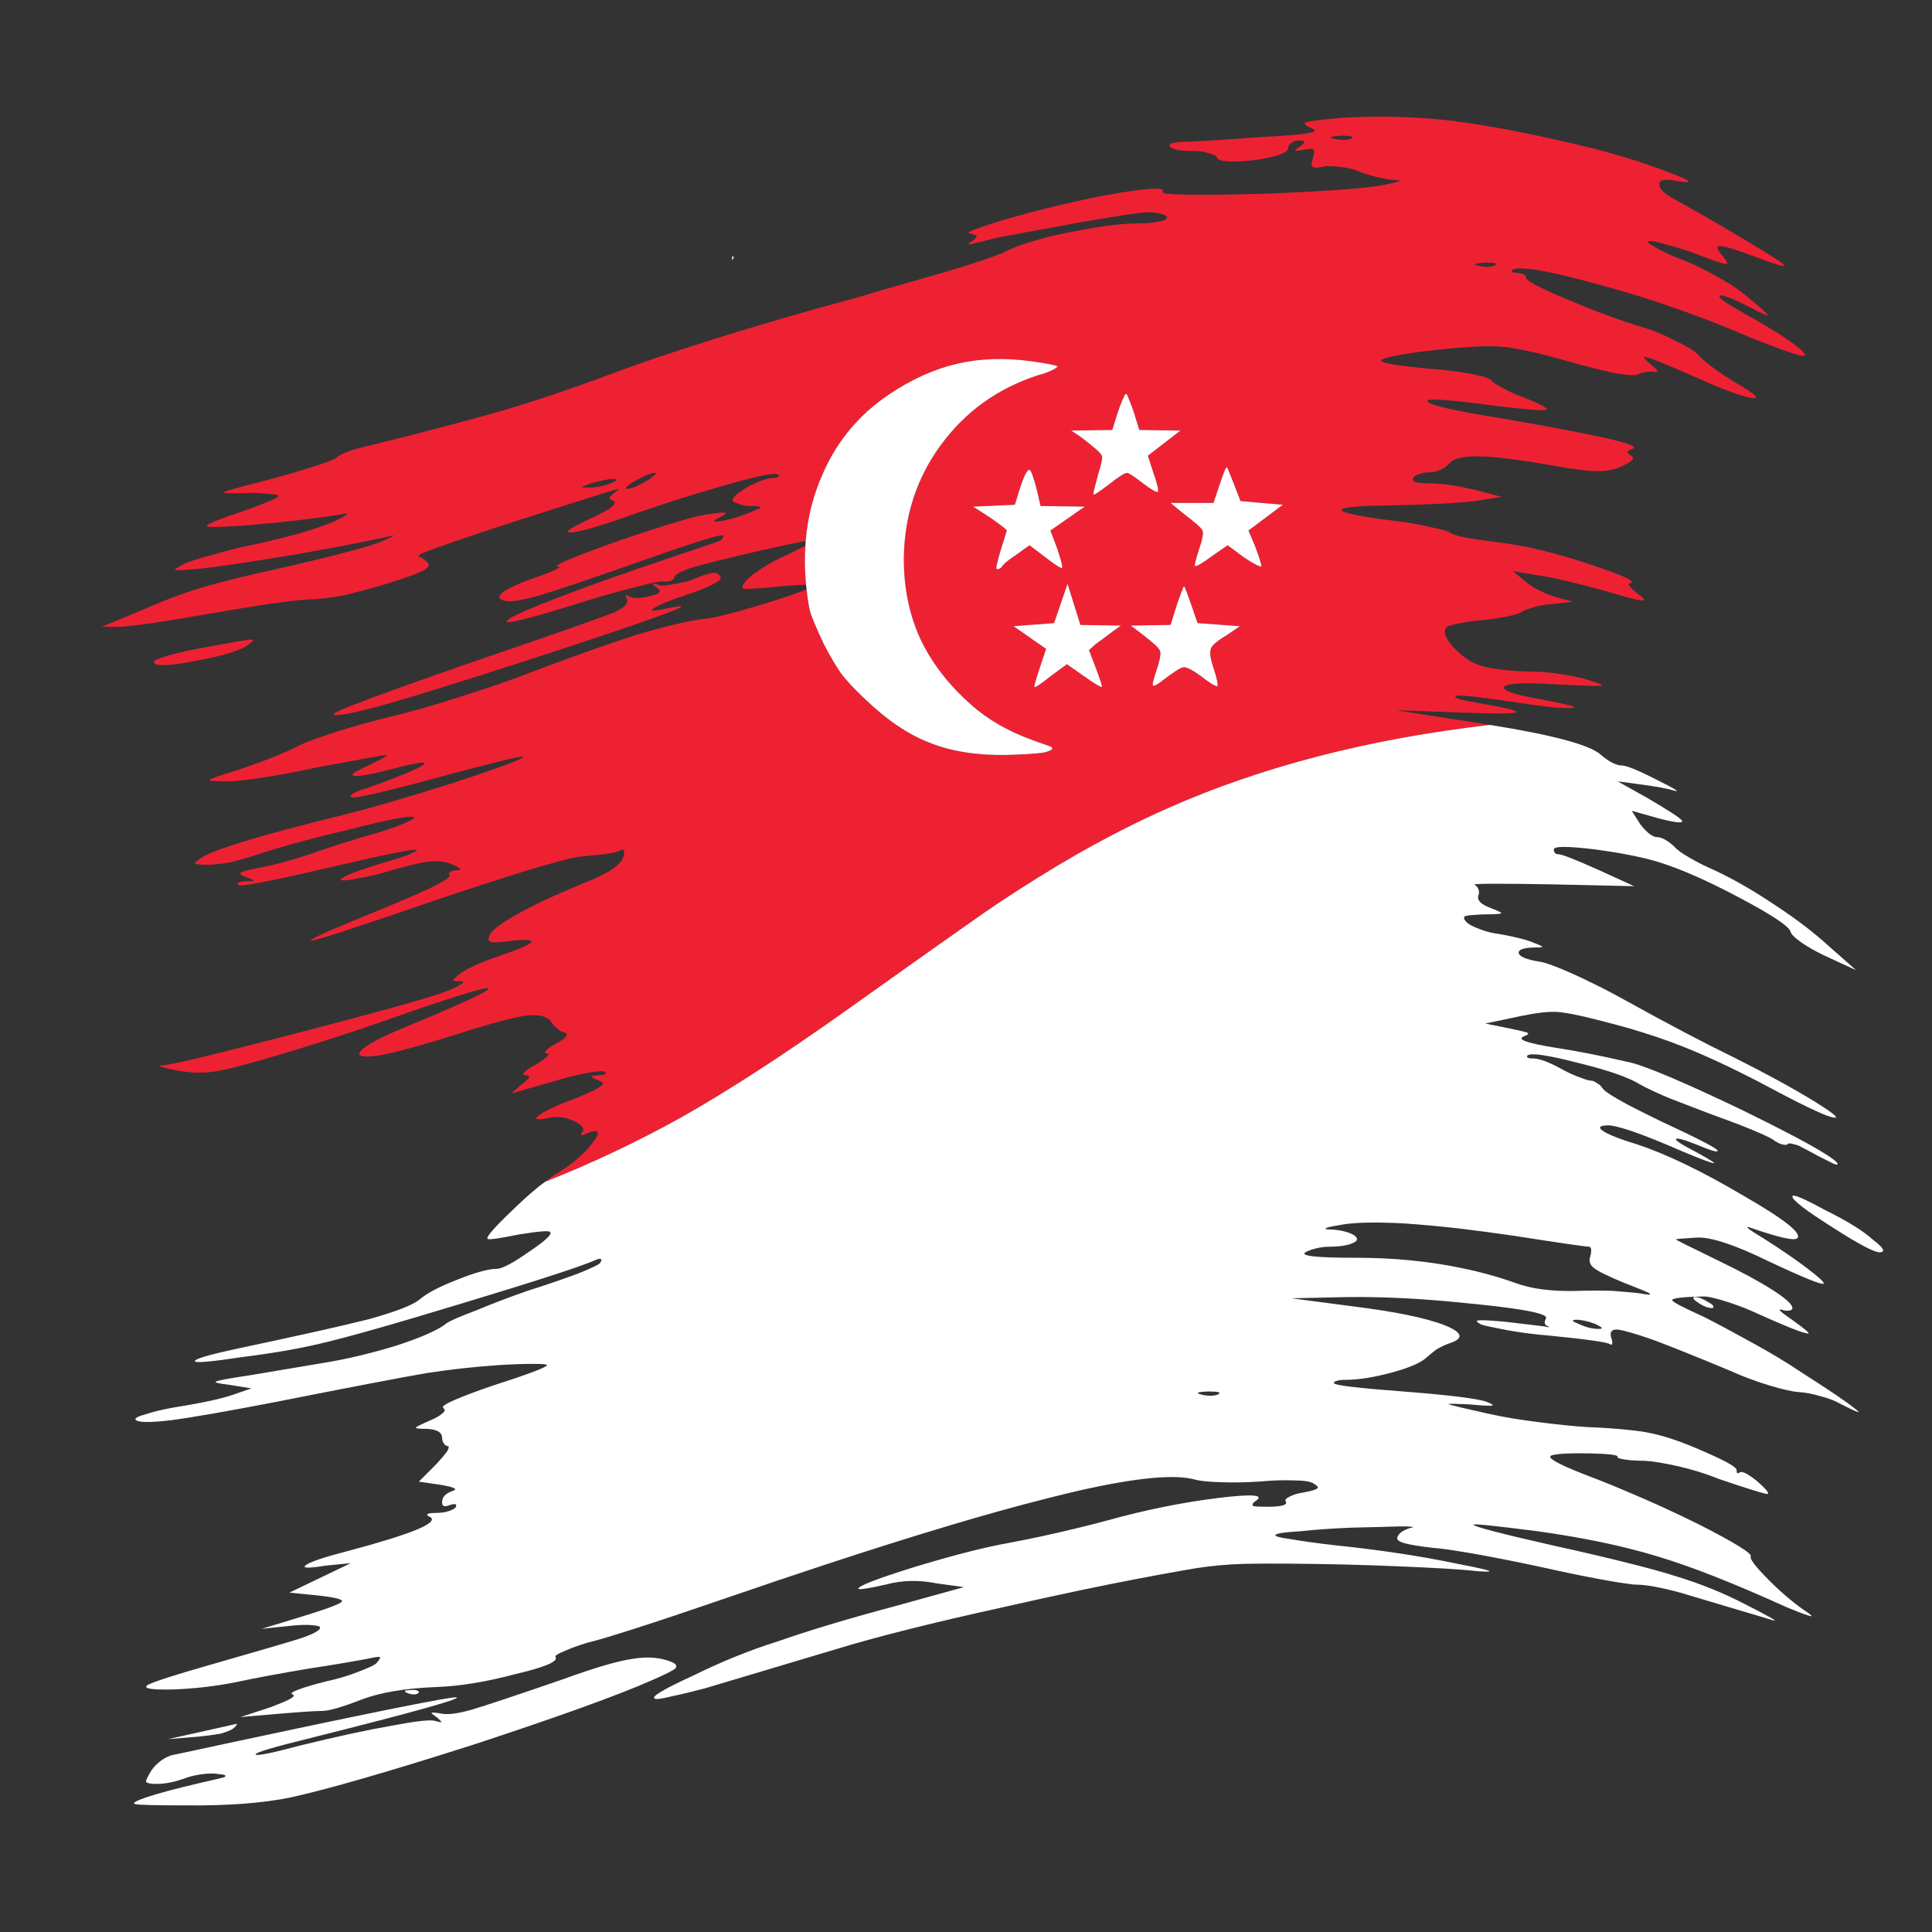 <?xml version="1.0" encoding="utf-8"?>
<!-- Generator: Adobe Illustrator 16.0.0, SVG Export Plug-In . SVG Version: 6.00 Build 0)  -->
<!DOCTYPE svg PUBLIC "-//W3C//DTD SVG 1.1//EN" "http://www.w3.org/Graphics/SVG/1.1/DTD/svg11.dtd">
<svg version="1.1" id="Layer_1" xmlns="http://www.w3.org/2000/svg" xmlns:xlink="http://www.w3.org/1999/xlink" x="0px" y="0px"
	 width="300px" height="300px" viewBox="0 0 300 300" enable-background="new 0 0 300 300" xml:space="preserve">
<rect x="0" y="0" width="300" height="300" fill="#333333" stroke="none"/>
<g>
	<path fill-rule="evenodd" clip-rule="evenodd" fill="#EE2133" d="M231.374,112.565c-18.788,2.157-35.485,6.474-50.084,12.95
		c-4.525,2.006-9.159,4.355-13.901,7.046c-4.107,2.347-8.298,4.951-12.57,7.807c-1.649,1.079-9.521,6.633-23.613,16.663
		c-9.648,6.856-18.125,12.347-25.424,16.474c-6.855,3.809-13.901,7.142-21.138,9.998c0.571-0.445,1.047-0.794,1.428-1.047
		c2.602-1.524,4.569-3.175,5.903-4.953c1.396-1.778,1.11-2.285-0.857-1.523c-0.38,0.19-0.634,0.287-0.761,0.287
		c-0.191-0.065-0.191-0.191,0-0.382c0.508-0.57,0.095-1.175-1.238-1.809c-1.396-0.635-2.698-0.794-3.903-0.477
		c-1.968,0.381-2.444,0.221-1.429-0.476c0.953-0.697,2.888-1.587,5.808-2.667c2.033-0.824,3.269-1.429,3.714-1.809
		c0.507-0.317,0.413-0.603-0.287-0.856c-0.826-0.318-1.205-0.54-1.142-0.668c0-0.063,0.413-0.126,1.238-0.188
		c0.443,0,0.761-0.064,0.953-0.191c0.063-0.064-0.034-0.19-0.287-0.381c-0.381-0.063-1.142,0-2.286,0.19
		c-1.142,0.19-2.412,0.476-3.809,0.857l-8.283,2.38l1.618-1.429c0.698-0.508,1.08-0.856,1.143-1.047
		c0.064-0.191-0.159-0.317-0.667-0.38c-0.38,0-0.38-0.158,0-0.477c0.254-0.318,0.826-0.697,1.715-1.143
		c0.825-0.508,1.396-0.92,1.713-1.238c0.317-0.317,0.317-0.476,0-0.476c-0.381-0.063-0.413-0.222-0.095-0.477
		c0.254-0.317,0.73-0.667,1.428-1.048c0.889-0.444,1.428-0.825,1.62-1.144c0.253-0.316,0.127-0.539-0.381-0.665
		c-0.381-0.063-0.731-0.287-1.048-0.666c-0.38-0.256-0.667-0.573-0.856-0.952c-0.572-0.826-1.841-1.144-3.809-0.952
		c-1.969,0.253-5.428,1.173-10.379,2.759c-6.03,1.905-10.22,3.049-12.569,3.43c-2.666,0.38-3.586,0.127-2.761-0.762
		c0.825-0.89,3.174-2.126,7.046-3.714c8.57-3.555,12.823-5.522,12.76-5.903c-0.064-0.381-4.412,0.921-13.045,3.904
		c-7.491,2.667-14.632,4.982-21.424,6.95c-4.126,1.206-6.982,1.905-8.57,2.096c-1.587,0.188-3.301,0.125-5.142-0.19
		c-2.666-0.507-3.459-0.795-2.38-0.857c1.333-0.063,8.221-1.715,20.663-4.953c12.442-3.235,19.996-5.331,22.662-6.283
		c1.27-0.444,2.19-0.857,2.761-1.236c0.635-0.318,0.698-0.508,0.191-0.573c-0.826,0-1.238-0.063-1.238-0.189
		c0-0.063,0.38-0.413,1.142-1.047c0.444-0.318,1.271-0.763,2.477-1.333c1.143-0.508,2.316-0.952,3.523-1.333
		c2.92-1.016,4.57-1.713,4.95-2.094c0.318-0.444-0.698-0.54-3.046-0.287c-1.65,0.255-2.698,0.318-3.143,0.191
		c-0.445-0.128-0.54-0.444-0.286-0.952c0.254-0.763,1.682-1.873,4.285-3.333c2.602-1.46,5.84-2.985,9.712-4.572
		c2.604-1.015,4.411-1.904,5.426-2.667c1.016-0.76,1.525-1.554,1.525-2.38c0-0.445-0.223-0.54-0.667-0.285
		c-0.507,0.316-2.315,0.602-5.427,0.857c-0.25,0.011-0.569,0.042-0.952,0.095c-1.553,0.277-4.188,0.974-7.904,2.094
		c-4.506,1.397-9.395,2.983-14.663,4.761c-12.569,4.316-18.917,6.38-19.043,6.189c-0.128-0.126,0.888-0.666,3.047-1.618
		c2.222-0.952,4.825-2.031,7.808-3.238c3.111-1.271,5.681-2.38,7.713-3.333c2.158-1.078,3.142-1.714,2.952-1.904
		c-0.127-0.254-0.095-0.444,0.096-0.57c0.253-0.192,0.603-0.287,1.047-0.287c1.015,0,0.667-0.349-1.047-1.046
		c-0.952-0.318-2.032-0.413-3.238-0.287c-1.27,0.129-3.206,0.573-5.808,1.333c-1.841,0.571-3.555,0.984-5.142,1.239
		c-1.523,0.316-2.412,0.413-2.666,0.285c-0.317-0.063,0.063-0.348,1.143-0.855c1.079-0.445,2.538-0.952,4.379-1.525
		c1.778-0.507,3.301-0.983,4.57-1.428c1.206-0.508,1.746-0.792,1.619-0.856c-0.254-0.254-4.855,0.666-13.806,2.76
		c-8.951,2.096-13.584,2.985-13.901,2.667c-0.318-0.318,0.063-0.507,1.141-0.571c0.826,0,1.239-0.031,1.239-0.095
		c0-0.065-0.413-0.255-1.239-0.573c-0.761-0.253-1.015-0.476-0.761-0.666c0.19-0.189,0.983-0.413,2.381-0.666
		c2.412-0.444,5.173-1.175,8.284-2.191c3.174-1.142,6.888-2.317,11.141-3.522c1.777-0.573,3.142-1.081,4.094-1.525
		c0.952-0.444,1.238-0.697,0.857-0.76c-0.762-0.192-4,0.444-9.712,1.904c-5.713,1.333-10.505,2.634-14.378,3.904
		c-1.333,0.444-2.761,0.857-4.285,1.239c-1.523,0.253-2.667,0.379-3.428,0.379c-1.333,0-2.031-0.063-2.095-0.189
		c-0.127-0.064,0.19-0.35,0.952-0.857c1.969-1.333,9.299-3.554,21.996-6.666c4.125-1.015,9.902-2.696,17.329-5.045
		c0.889-0.317,1.747-0.604,2.571-0.857c1.255-0.424,2.366-0.803,3.333-1.144c3.372-1.185,4.959-1.85,4.761-1.999
		c-0.155-0.155-3.043,0.511-8.665,1.999c-1.293,0.339-2.721,0.72-4.285,1.144c-8.443,2.286-13.013,3.333-13.711,3.141
		c-0.254-0.126-0.159-0.316,0.285-0.571c0.508-0.316,1.238-0.603,2.191-0.857c1.649-0.571,3.174-1.142,4.57-1.713
		c0.635-0.255,1.269-0.508,1.904-0.763c0.317-0.135,0.603-0.262,0.856-0.381c1.172-0.541,1.68-0.891,1.524-1.047
		c-0.191-0.189-1.874,0.126-5.047,0.952c-0.125,0.034-0.253,0.065-0.381,0.095c-2.948,0.757-4.758,1.075-5.428,0.953
		c-0.592-0.048-0.322-0.367,0.81-0.953c0.326-0.167,0.722-0.357,1.19-0.571c2.285-1.079,3.269-1.649,2.952-1.712
		c-0.254,0-3.968,0.666-11.141,1.999c-0.457,0.099-0.9,0.193-1.333,0.284c-2.359,0.495-4.422,0.876-6.189,1.144
		c-3.111,0.508-5.333,0.729-6.665,0.666c-1.65,0-2.349-0.095-2.095-0.284c0.126-0.065,0.444-0.192,0.952-0.381
		c0.719-0.24,1.892-0.621,3.523-1.144c0.089-0.03,0.185-0.061,0.285-0.095c3.999-1.333,7.141-2.602,9.426-3.809
		c0.952-0.445,2.794-1.11,5.524-1.999c2.856-0.889,5.713-1.683,8.569-2.381c2.983-0.697,6.634-1.746,10.95-3.143
		c4.253-1.332,7.903-2.602,10.95-3.809c6.031-2.284,11.395-4.188,16.092-5.713c4.761-1.396,8.283-2.22,10.569-2.476
		c1.46-0.126,4.603-0.92,9.427-2.38c3.15-0.982,5.292-1.711,6.427-2.189c0.162,1.625,0.369,2.864,0.617,3.712
		c0.381,1.08,1.049,2.635,2.001,4.666c1.016,1.968,1.904,3.493,2.665,4.571c0.826,1.142,2.125,2.539,3.903,4.19
		c3.303,3.173,6.602,5.395,9.903,6.665c3.301,1.332,7.236,1.968,11.808,1.905c2.667-0.065,4.666-0.191,5.999-0.381
		c1.396-0.381,1.619-0.731,0.667-1.047c-2.857-0.952-5.049-1.841-6.571-2.667c-1.523-0.762-3.047-1.746-4.569-2.951
		c-3.809-3.175-6.666-6.697-8.569-10.569c-1.842-3.809-2.762-8.094-2.762-12.854c0.063-6.602,1.968-12.475,5.713-17.615
		c3.809-5.206,8.825-8.825,15.043-10.855c0.952-0.254,1.746-0.539,2.38-0.857c0.573-0.318,0.795-0.507,0.669-0.571
		c-0.381-0.191-1.715-0.444-4.001-0.763c-4.125-0.571-7.967-0.444-11.521,0.381c-3.554,0.826-7.077,2.413-10.569,4.761
		c-4.634,3.111-8.062,7.205-10.284,12.283c-1.484,3.299-2.373,6.79-2.665,10.474c-1.464,0.264-3.718,0.74-6.76,1.428
		c-5.208,1.206-8.697,2.063-10.475,2.57c-0.825,0.255-1.588,0.539-2.286,0.857c-0.571,0.318-0.857,0.571-0.857,0.762
		c0,0.19-0.19,0.379-0.571,0.571c-0.444,0.127-0.92,0.158-1.428,0.095c-0.508,0-1.937,0.318-4.285,0.952
		c-2.349,0.571-4.953,1.302-7.809,2.191c-9.711,3.046-13.52,3.903-11.425,2.57c2.158-1.27,8.792-3.84,19.9-7.712l12.378-4.189
		c0.318-0.127,0.542-0.287,0.668-0.477c0.189-0.189,0.221-0.35,0.095-0.476c-0.255-0.255-4.506,1.079-12.76,3.999
		c-7.554,2.667-12.823,4.445-15.806,5.334c-2.921,0.824-4.761,1.078-5.523,0.761c-0.825-0.253-0.825-0.698,0-1.333
		c0.889-0.634,2.603-1.397,5.142-2.284c1.27-0.444,2.254-0.826,2.951-1.144c0.634-0.316,0.763-0.476,0.381-0.476
		c-1.079-0.063,2.127-1.429,9.617-4.093c7.428-2.54,12.094-3.906,13.999-4.095c1.268-0.189,2.031-0.254,2.284-0.189
		c0.255,0.063,0.096,0.253-0.476,0.57c-1.395,0.634-1.523,0.889-0.379,0.761c1.079-0.127,2.475-0.508,4.188-1.142
		c1.398-0.571,2.127-0.889,2.191-0.952c0.126-0.189-0.382-0.287-1.523-0.287c-0.634,0-1.208-0.095-1.715-0.284
		c-0.571-0.192-0.92-0.35-1.047-0.476c-0.189-0.445,0.571-1.175,2.286-2.191c1.776-0.952,3.174-1.428,4.19-1.428
		c0.253,0,0.476-0.063,0.666-0.19c0.063-0.063,0.032-0.16-0.095-0.286c-0.318-0.381-2.825,0.095-7.522,1.428
		c-4.571,1.271-9.522,2.825-14.854,4.666c-4.953,1.778-8.159,2.73-9.617,2.856c-1.462,0.126-0.477-0.602,2.952-2.19
		c1.333-0.634,2.349-1.174,3.046-1.618c0.634-0.571,0.794-0.921,0.476-1.047c-0.444-0.192-0.666-0.35-0.666-0.476
		c0-0.127,0.221-0.381,0.666-0.763c0.508-0.316,0.762-0.508,0.762-0.571s-0.254-0.032-0.762,0.095
		c-6.729,2.096-13.394,4.222-19.996,6.381c-6.601,2.22-9.966,3.428-10.093,3.617c-0.317,0.382-0.381,0.508-0.19,0.382
		c0.253-0.063,0.698,0.221,1.333,0.857c0.445,0.381,0.19,0.826-0.762,1.333c-0.889,0.444-2.856,1.142-5.904,2.094
		c-2.158,0.634-4.316,1.207-6.474,1.715c-2.223,0.379-3.746,0.571-4.571,0.571c-2.095,0-7.363,0.729-15.806,2.189
		c-8.252,1.46-13.171,2.159-14.759,2.096H15.8l6.856-2.856c3.047-1.333,5.935-2.412,8.665-3.238
		c2.983-0.889,7.396-1.968,13.235-3.238c8.506-1.968,13.521-3.333,15.044-4.093c1.65-0.699,1.968-0.92,0.952-0.667
		c-1.649,0.444-6.347,1.365-14.092,2.762c-7.681,1.27-12.759,2.031-15.235,2.285c-2.54,0.253-3.872,0.316-4,0.19
		c-0.254,0,0.287-0.35,1.619-1.047c0.762-0.317,2.222-0.762,4.381-1.333c2.158-0.634,4.348-1.173,6.57-1.618
		c2.285-0.508,4.602-1.078,6.95-1.714c2.286-0.697,3.937-1.269,4.952-1.713c2.286-1.081,2.793-1.493,1.524-1.238
		c-1.524,0.318-4.92,0.763-10.189,1.333c-5.205,0.508-8.57,0.729-10.094,0.666c-0.952,0-1.078-0.158-0.38-0.476
		c0.507-0.316,1.999-0.889,4.476-1.712c1.84-0.636,3.364-1.207,4.57-1.715c1.269-0.508,1.809-0.826,1.619-0.952
		c-0.127-0.126-0.731-0.222-1.81-0.286c-1.016-0.127-2.19-0.159-3.523-0.095c-2.412,0.063-3.428,0-3.047-0.189
		c0.318-0.191,2.73-0.857,7.237-2c2.412-0.636,4.665-1.302,6.76-2.001c2.032-0.634,3.207-1.11,3.523-1.428
		c0.826-0.634,2.539-1.237,5.142-1.808c8.505-2.096,15.393-3.905,20.662-5.429c3.536-1.052,7.234-2.257,11.093-3.617
		c1.979-0.691,3.995-1.421,6.046-2.191c3.874-1.459,9.332-3.301,16.379-5.523c6.981-2.157,13.425-4.03,19.328-5.617
		c1.905-0.508,3.746-1.049,5.523-1.62c3.872-1.079,7.426-2.094,10.664-3.046c3.809-1.144,6.41-1.999,7.809-2.572
		c0.38-0.126,0.698-0.253,0.953-0.379c1.015-0.573,2.41-1.112,4.188-1.62c1.588-0.508,3.492-0.984,5.713-1.428
		c0.52-0.108,1.028-0.203,1.525-0.285c3.877-0.762,7.084-1.144,9.616-1.144c1.143,0,2.126-0.095,2.951-0.285
		c0.826-0.128,1.239-0.318,1.239-0.573c0-0.253-0.255-0.445-0.763-0.571c-0.635-0.19-1.333-0.285-2.094-0.285
		c-1.118,0-4.77,0.54-10.95,1.618c-0.493,0.096-1,0.191-1.525,0.286c-2.093,0.38-3.997,0.729-5.713,1.047
		c-2.03,0.381-3.745,0.697-5.141,0.952c-1.461,0.381-2.635,0.666-3.523,0.857c-0.634,0.189-0.984,0.253-1.047,0.189
		c-0.127-0.063,0.063-0.222,0.57-0.476c0.445-0.381,0.668-0.634,0.668-0.763c-0.127-0.126-0.51-0.284-1.144-0.476
		c-0.444-0.064,0.192-0.38,1.905-0.952c0.762-0.253,1.619-0.54,2.571-0.856c1.269-0.381,2.76-0.794,4.476-1.239
		c0.252-0.126,0.476-0.189,0.665-0.189c2.552-0.683,4.964-1.27,7.238-1.763c2.593-0.582,5.005-1.042,7.236-1.379
		c4.379-0.698,6.348-0.698,5.903,0c-0.254,0.444,4.729,0.539,14.95,0.286c10.282-0.381,16.821-0.857,19.614-1.428
		c1.396-0.318,2.157-0.508,2.285-0.573c0.126-0.063-0.286-0.126-1.238-0.19c-0.634-0.063-1.491-0.222-2.57-0.476
		c-0.951-0.255-1.841-0.539-2.666-0.857c-0.764-0.316-1.684-0.539-2.763-0.666c-1.015-0.126-1.841-0.16-2.475-0.095
		c-1.016,0.253-1.618,0.285-1.811,0.095c-0.252-0.126-0.252-0.571,0-1.333c0.256-0.763,0.287-1.207,0.096-1.333
		c-0.126-0.189-0.634-0.189-1.523,0c-0.761,0.126-1.173,0.192-1.236,0.192c-0.129-0.129,0.095-0.35,0.666-0.668
		c0.508-0.381,0.73-0.634,0.665-0.761c0-0.128-0.315-0.192-0.952-0.192c-0.444,0-0.792,0.127-1.046,0.381
		c-0.316,0.19-0.477,0.445-0.477,0.763c0,0.76-1.778,1.396-5.332,1.904c-3.554,0.379-5.459,0.253-5.713-0.381
		c-0.063-0.254-0.477-0.476-1.239-0.667c-0.697-0.253-1.491-0.379-2.38-0.379c-1.969,0-3.173-0.192-3.617-0.573
		c-0.508-0.507,0.222-0.792,2.188-0.855c1.334,0,5.397-0.255,12.188-0.762c3.936-0.19,6.379-0.413,7.332-0.666
		c0.888-0.128,0.888-0.381,0-0.762c-0.953-0.445-1.143-0.731-0.572-0.857c0.637-0.19,2.413-0.413,5.333-0.666
		c5.649-0.381,11.458-0.223,17.426,0.476c5.968,0.761,13.235,2.189,21.805,4.285c1.828,0.476,3.574,0.969,5.237,1.475
		c2.319,0.716,4.479,1.461,6.474,2.239c3.557,1.332,3.969,1.776,1.238,1.332c-1.841-0.379-2.762-0.222-2.762,0.476
		c-0.063,0.699,0.795,1.525,2.573,2.478c3.363,1.839,7.044,3.967,11.044,6.379c4.063,2.412,5.997,3.682,5.808,3.809
		c-0.126,0.19-1.683-0.286-4.666-1.428c-2.856-1.079-4.634-1.618-5.331-1.618c-0.635,0-0.477,0.539,0.476,1.618
		c0.698,0.826,0.826,1.207,0.382,1.142c-0.445,0-2.031-0.54-4.762-1.618c-1.588-0.571-3.11-1.047-4.571-1.428
		c-1.333-0.381-2.188-0.54-2.57-0.476c-0.381,0.063-0.094,0.35,0.858,0.857c0.887,0.57,2.221,1.205,3.997,1.904
		c1.715,0.634,3.523,1.492,5.428,2.571c1.969,1.078,3.461,2.031,4.476,2.856c2.477,2.031,3.715,3.143,3.715,3.333
		c0.126,0.191-0.857-0.253-2.953-1.333c-2.983-1.523-4.507-2.063-4.569-1.618c-0.063,0.317,1.396,1.302,4.38,2.951
		c3.301,1.841,5.744,3.364,7.33,4.571c1.589,1.205,1.971,1.778,1.145,1.712c-0.318,0-1.524-0.379-3.619-1.141
		c-2.095-0.763-4.412-1.684-6.95-2.762c-5.238-2.187-10.76-4.155-16.568-5.903c-1.443-0.422-2.903-0.833-4.38-1.238
		c-7.555-2.094-11.999-2.889-13.331-2.381c-0.254,0.191-0.35,0.318-0.286,0.381c0.127,0.063,0.382,0.127,0.763,0.19
		c0.444,0,0.824,0.065,1.143,0.191c0.254,0.19,0.38,0.381,0.38,0.571c0,0.444,2.127,1.555,6.38,3.333
		c3.219,1.393,6.33,2.583,9.332,3.571c0.963,0.325,1.915,0.627,2.856,0.904c1.586,0.507,3.141,1.175,4.667,2.001
		c1.522,0.697,2.601,1.331,3.235,1.904c1.144,1.268,3.11,2.76,5.904,4.475c3.109,1.777,4.03,2.602,2.762,2.475
		c-1.271-0.126-4.063-1.141-8.38-3.046c-4.316-1.904-6.921-2.983-7.807-3.238c-0.952-0.318-0.826,0.032,0.379,1.047
		c1.207,0.953,1.365,1.333,0.477,1.144c-0.952-0.065-1.84,0.095-2.666,0.476c-0.186,0.073-0.662,0.073-1.428,0
		c-0.549-0.06-1.248-0.155-2.096-0.287c-2.031-0.444-4.285-1.015-6.761-1.714c-5.077-1.46-8.728-2.252-10.949-2.381
		c-2.221-0.189-6.253,0.065-12.093,0.763c-4.634,0.634-6.729,1.142-6.284,1.523c0.445,0.381,3.618,0.826,9.522,1.333
		c1.904,0.19,3.617,0.444,5.14,0.763c1.46,0.316,2.286,0.634,2.478,0.952c0.189,0.253,0.729,0.603,1.618,1.047
		c0.952,0.571,1.999,1.047,3.143,1.429c2.729,1.078,3.967,1.744,3.713,1.999c-0.19,0.19-2.729,0-7.618-0.57
		c-7.426-1.016-11.045-1.271-10.854-0.763c0.126,0.571,3.967,1.46,11.521,2.667c3.992,0.683,7.405,1.3,10.235,1.856
		c4.707,0.887,7.802,1.584,9.284,2.096c1.024,0.367,1.278,0.636,0.761,0.809c-0.444,0.126-0.697,0.284-0.761,0.476
		c0.002,0.128,0.193,0.32,0.571,0.571c0.533,0.292,0.344,0.688-0.571,1.19c-0.28,0.169-0.631,0.344-1.047,0.525
		c-1.207,0.507-2.478,0.729-3.81,0.665c-1.333,0-3.745-0.318-7.237-0.952c-5.141-0.889-8.854-1.333-11.141-1.333
		c-2.285-0.063-3.777,0.318-4.474,1.144c-0.318,0.379-0.763,0.697-1.334,0.952c-0.636,0.253-1.238,0.379-1.809,0.379
		c-0.509,0-1.017,0.097-1.523,0.286c-0.445,0.127-0.731,0.318-0.857,0.571c-0.19,0.255-0.063,0.476,0.382,0.667
		c0.507,0.127,1.204,0.19,2.093,0.19c1.904,0,4.317,0.349,7.236,1.047l4.001,1.047l-4.285,0.668
		c-2.604,0.316-7.046,0.539-13.33,0.666c-5.079,0.063-7.491,0.318-7.236,0.763c0.252,0.444,3.204,1.016,8.854,1.713
		c1.967,0.255,3.713,0.572,5.236,0.952c1.651,0.318,2.604,0.604,2.856,0.857c0.637,0.444,2.825,0.889,6.57,1.333
		c1.586,0.189,3.555,0.507,5.903,0.952c2.411,0.571,4.571,1.142,6.475,1.714c3.175,1.016,5.65,1.873,7.429,2.57
		c0.426,0.182,0.773,0.34,1.047,0.476c0.866,0.459,0.961,0.714,0.285,0.762c-0.19,0-0.158,0.158,0.096,0.476
		c0.254,0.316,0.666,0.698,1.236,1.142c0.953,0.697,1.177,1.047,0.669,1.047c-0.3,0-1.063-0.159-2.286-0.476
		c-0.854-0.244-1.934-0.56-3.238-0.953c-4.823-1.333-8.379-2.157-10.663-2.475l-3.905-0.666l2.095,1.712
		c0.572,0.508,1.334,0.984,2.286,1.428c0.953,0.444,1.776,0.763,2.476,0.953l2.57,0.667l-3.428,0.379
		c-0.952,0.065-1.872,0.223-2.762,0.476c-0.825,0.255-1.429,0.476-1.81,0.668c-0.253,0.253-1.016,0.508-2.284,0.761
		c-1.143,0.255-2.445,0.444-3.905,0.573c-1.396,0.126-2.665,0.316-3.809,0.571c-1.079,0.19-1.681,0.413-1.808,0.666
		c-0.444,0.699,0,1.746,1.331,3.143c1.334,1.396,2.763,2.317,4.285,2.762c1.904,0.507,4.478,0.792,7.715,0.855
		c1.332,0,2.825,0.128,4.475,0.381c1.649,0.255,3.014,0.539,4.095,0.857c1.904,0.571,2.634,0.889,2.189,0.952
		c-0.445,0.063-2.666,0-6.666-0.19c-4.888-0.317-7.648-0.223-8.282,0.285c-0.637,0.571,1.204,1.239,5.521,2
		c4.315,0.826,5.998,1.27,5.046,1.333c-1.015,0.191-3.997-0.095-8.95-0.858c-5.902-0.887-8.982-1.205-9.235-0.952
		c-0.318,0.254,0.634,0.573,2.856,0.952c4.506,0.763,6.696,1.271,6.57,1.525c-0.191,0.253-2.825,0.284-7.904,0.095l-10.76-0.381
		l8.475,1.333C227.439,111.929,229.47,112.247,231.374,112.565z M31.035,100.663c4.507-0.826,7.078-1.271,7.713-1.333
		c0.635-0.063,0.698,0.095,0.19,0.476c-1.017,1.015-3.777,1.936-8.284,2.762c-4.507,0.889-6.761,0.952-6.761,0.189
		c0-0.189,0.731-0.508,2.19-0.952C27.417,101.423,29.067,101.044,31.035,100.663z M97.307,92.854
		c-0.19-0.253-0.222-0.379-0.095-0.379c0-0.128,0.128-0.097,0.381,0.095c0.699,0.381,1.778,0.381,3.238,0
		c0.887-0.191,1.397-0.381,1.523-0.571c0.19-0.254,0.063-0.507-0.381-0.762c-0.444-0.318-0.634-0.508-0.57-0.571
		c0.063-0.063,0.381,0,0.952,0.189c0.382,0.126,1.016,0.095,1.904-0.095c0.889-0.126,1.81-0.318,2.762-0.571
		c1.967-0.825,3.238-1.238,3.809-1.238c0.444-0.063,0.794,0.16,1.047,0.667c0.19,0.253-0.223,0.634-1.239,1.142
		c-0.952,0.508-2.22,1.015-3.808,1.523c-2.857,0.952-4.635,1.683-5.333,2.19c-0.76,0.444-0.063,0.444,2.097,0
		c3.299-0.699,2.919-0.318-1.145,1.142c-3.998,1.46-10.792,3.746-20.375,6.857c-10.411,3.364-17.965,5.713-22.662,7.044
		c-4.698,1.271-7.237,1.747-7.617,1.429c-0.381-0.379,9.077-3.872,28.375-10.474c8.506-2.92,13.616-4.729,15.331-5.427
		C97.085,94.282,97.688,93.553,97.307,92.854z M97.403,75.525c-0.254,0.254-0.254,0.381,0,0.381c0.571,0,1.586-0.413,3.047-1.239
		c0.571-0.381,0.983-0.697,1.238-0.952c0.253-0.19,0.253-0.285,0-0.285c-0.573,0-1.588,0.411-3.048,1.237
		C98.069,74.986,97.656,75.27,97.403,75.525z M91.404,75.715c1.142,0,2.286-0.222,3.427-0.666c1.081-0.444,1.207-0.666,0.381-0.666
		c-0.763,0-1.904,0.222-3.427,0.666c-0.889,0.318-1.365,0.508-1.429,0.571C90.356,75.683,90.705,75.715,91.404,75.715z
		 M155.39,85.428c-0.253,0.826-0.442,1.523-0.571,2.094c-0.126,0.571-0.126,0.857,0,0.857c0.318,0,0.571-0.126,0.763-0.381
		c0.19-0.381,0.952-1.016,2.286-1.905l1.999-1.428l2.38,1.81c1.649,1.27,2.539,1.841,2.665,1.715c0.13-0.129-0.126-1.144-0.76-3.048
		l-1.048-2.762l5.331-3.712l-6.856-0.097l-0.57-2.475c-0.507-1.967-0.887-3.015-1.142-3.141c-0.317-0.065-0.763,0.729-1.333,2.38
		l-0.952,3.046l-6.477,0.287l2.667,1.712c1.715,1.208,2.57,1.873,2.57,2L155.39,85.428z M174.338,62.004
		c-0.253,0.571-0.508,1.237-0.76,1.999l-0.858,2.762l-6.38,0.095l1.428,0.952c2.033,1.523,3.144,2.507,3.333,2.951
		c0.129,0.318-0.063,1.271-0.57,2.856c-0.509,1.842-0.762,2.888-0.762,3.143c0,0.19,0.762-0.286,2.284-1.428
		c1.589-1.271,2.572-1.904,2.953-1.904c0.253,0,1.079,0.54,2.476,1.618c0.57,0.444,1.079,0.794,1.522,1.047
		c0.445,0.255,0.698,0.35,0.764,0.287c0.188-0.191-0.032-1.176-0.668-2.952l-0.856-2.667l5.046-3.903l-6.378-0.095l-0.858-2.762
		c-0.254-0.762-0.507-1.428-0.762-1.999c-0.19-0.573-0.351-0.857-0.477-0.857C174.752,61.147,174.594,61.432,174.338,62.004z
		 M125.063,84.76c-0.123,1.739-0.106,3.517,0.048,5.333c0.021,0.242,0.036,0.48,0.046,0.714c-0.928-0.001-2.531,0.108-4.808,0.333
		c-2.793,0.253-4.413,0.35-4.855,0.285c-0.381-0.127-0.255-0.54,0.379-1.237c0.318-0.444,1.112-1.078,2.38-1.904
		c1.271-0.826,2.636-1.555,4.095-2.191C123.439,85.569,124.345,85.125,125.063,84.76z M207.188,21.537
		c1.016,0.253,1.873,0.253,2.572,0c0.635-0.318,0.127-0.476-1.524-0.476C206.586,21.187,206.236,21.345,207.188,21.537z
		 M190.525,72.573c-0.126-0.126-0.508,0.761-1.142,2.666l-0.953,2.856h-6.664l1.713,1.428c2.096,1.588,3.175,2.541,3.237,2.857
		c0.191,0.381,0,1.396-0.571,3.048c-0.508,1.586-0.697,2.412-0.57,2.475c0.253,0.064,1.205-0.507,2.855-1.714l2.19-1.523
		l2.571,1.904c0.761,0.508,1.396,0.889,1.904,1.145c0.508,0.253,0.761,0.316,0.761,0.189c0-0.317-0.316-1.333-0.952-3.046
		l-1.047-2.477l5.332-3.999l-6.568-0.571l-0.952-2.476C191.033,73.684,190.651,72.763,190.525,72.573z M232.04,41.246
		c0.637-0.318,0.16-0.476-1.428-0.476c-1.649,0.126-1.999,0.286-1.047,0.476C230.518,41.501,231.343,41.501,232.04,41.246z
		 M174.054,97.139l-6.286-0.095l-1.998-6.379l-2.095,6.094l-6.284,0.476l5.046,3.523l-0.952,2.856
		c-0.635,1.905-0.921,2.92-0.858,3.047c0.128,0.128,0.986-0.445,2.572-1.713l2.477-1.81l2.569,1.81
		c1.715,1.206,2.667,1.778,2.856,1.713c0.066-0.127-0.252-1.11-0.952-2.952l-1.047-2.761l1.047-0.952
		c0.382-0.253,1.238-0.887,2.571-1.905L174.054,97.139z M192.525,97.235l-6.569-0.476l-0.952-2.762
		c-0.637-1.841-1.017-2.825-1.144-2.952c-0.063-0.065-0.445,0.92-1.142,2.952l-0.952,3.046l-6.189,0.095l1.522,1.144
		c1.842,1.396,2.826,2.286,2.952,2.666c0.255,0.254,0.16,1.112-0.284,2.572c-0.573,1.713-0.826,2.665-0.764,2.856
		c0.063,0.253,0.508,0.063,1.334-0.571c1.904-1.459,3.047-2.191,3.428-2.191c0.444-0.063,1.334,0.381,2.667,1.333
		c0.634,0.508,1.205,0.921,1.712,1.237c0.572,0.318,0.858,0.444,0.858,0.381c0.189-0.126,0-1.078-0.572-2.856
		c-0.507-1.46-0.635-2.475-0.38-3.046c0.189-0.508,1.078-1.239,2.667-2.191L192.525,97.235z"/>
	<path fill-rule="evenodd" clip-rule="evenodd" fill="#FFFFFF" d="M125.063,84.76c0.009-0.248,0.024-0.502,0.048-0.761
		c0.292-3.684,1.181-7.175,2.665-10.474c2.223-5.079,5.65-9.172,10.284-12.283c3.493-2.349,7.015-3.935,10.569-4.761
		c3.554-0.826,7.396-0.952,11.521-0.381c2.286,0.318,3.62,0.571,4.001,0.763c0.126,0.063-0.096,0.253-0.669,0.571
		c-0.634,0.318-1.428,0.603-2.38,0.857c-6.219,2.031-11.234,5.65-15.043,10.855c-3.745,5.14-5.649,11.013-5.713,17.615
		c0,4.761,0.92,9.046,2.762,12.854c1.904,3.872,4.76,7.394,8.569,10.569c1.522,1.206,3.046,2.189,4.569,2.951
		c1.522,0.826,3.714,1.715,6.571,2.667c0.952,0.316,0.729,0.666-0.667,1.047c-1.333,0.19-3.332,0.316-5.999,0.381
		c-4.571,0.063-8.507-0.573-11.808-1.905c-3.301-1.27-6.6-3.492-9.903-6.665c-1.778-1.652-3.078-3.048-3.903-4.19
		c-0.761-1.078-1.649-2.603-2.665-4.571c-0.952-2.031-1.62-3.586-2.001-4.666c-0.249-0.848-0.456-2.087-0.617-3.712
		c-0.041-0.232-0.072-0.47-0.097-0.714c-0.011-0.234-0.026-0.472-0.046-0.714C124.957,88.277,124.94,86.499,125.063,84.76z
		 M174.338,62.004c0.256-0.573,0.414-0.857,0.477-0.857c0.126,0,0.286,0.284,0.477,0.857c0.255,0.571,0.508,1.237,0.762,1.999
		l0.858,2.762l6.378,0.095l-5.046,3.903l0.856,2.667c0.636,1.776,0.856,2.76,0.668,2.952c-0.065,0.063-0.318-0.032-0.764-0.287
		c-0.443-0.253-0.952-0.603-1.522-1.047c-1.396-1.079-2.223-1.618-2.476-1.618c-0.381,0-1.364,0.634-2.953,1.904
		c-1.522,1.142-2.284,1.618-2.284,1.428c0-0.255,0.253-1.301,0.762-3.143c0.507-1.586,0.699-2.539,0.57-2.856
		c-0.189-0.444-1.3-1.428-3.333-2.951l-1.428-0.952l6.38-0.095l0.858-2.762C173.83,63.241,174.085,62.576,174.338,62.004z
		 M155.39,85.428l0.952-3.048c0-0.127-0.855-0.792-2.57-2l-2.667-1.712l6.477-0.287l0.952-3.046c0.57-1.651,1.016-2.445,1.333-2.38
		c0.255,0.126,0.635,1.174,1.142,3.141l0.57,2.475l6.856,0.097l-5.331,3.712l1.048,2.762c0.634,1.904,0.89,2.919,0.76,3.048
		c-0.126,0.126-1.016-0.445-2.665-1.715l-2.38-1.81l-1.999,1.428c-1.334,0.889-2.096,1.523-2.286,1.905
		c-0.191,0.255-0.444,0.381-0.763,0.381c-0.126,0-0.126-0.286,0-0.857C154.947,86.951,155.137,86.253,155.39,85.428z
		 M36.748,267.676c0.128-0.127,0.128-0.096,0,0.095c-0.063,0.19-0.221,0.382-0.476,0.572c-0.254,0.255-0.921,0.538-2,0.856
		c-1.078,0.19-2.286,0.351-3.618,0.476l-4.57,0.382L36.748,267.676z M25.132,273.293c0.761-0.509,1.46-0.792,2.094-0.855
		c28.883-6.221,43.452-9.174,43.706-8.855c0.317,0.318-7.11,2.381-22.281,6.188c-6.221,1.524-9.204,2.413-8.95,2.668
		c0.19,0.252,2.539-0.224,7.045-1.429c5.713-1.397,10.411-2.411,14.093-3.048c3.682-0.697,5.903-0.952,6.666-0.761
		c0.634,0.19,0.983,0.252,1.047,0.19c0-0.063-0.254-0.317-0.762-0.764c-0.572-0.379-0.826-0.603-0.761-0.664
		c0.126-0.064,0.571-0.033,1.332,0.094c1.017,0.255,2.635,0.063,4.857-0.57c2.158-0.634,6.919-2.223,14.283-4.761
		c4.887-1.779,8.475-2.826,10.759-3.145c2.286-0.38,4.285-0.222,5.999,0.477c0.763,0.317,0.953,0.669,0.571,1.048
		c-0.381,0.316-1.586,0.922-3.617,1.809c-5.334,2.35-14.569,5.683-27.709,9.998c-13.14,4.191-22.599,6.921-28.375,8.191
		c-4.316,0.886-9.713,1.299-16.187,1.235c-4.698,0-7.332-0.062-7.904-0.189c-0.57-0.127-0.031-0.476,1.619-1.046
		c1.905-0.637,4.761-1.398,8.57-2.287c1.969-0.445,3.173-0.73,3.618-0.857c0.381-0.255,0.095-0.412-0.857-0.477
		c-0.698-0.125-1.524-0.125-2.476,0c-1.015,0.128-1.873,0.318-2.57,0.571c-1.715,0.636-3.27,0.952-4.667,0.952
		c-0.952,0-1.491-0.125-1.619-0.38c0-0.19,0.285-0.762,0.857-1.714C23.894,274.342,24.434,273.8,25.132,273.293z M231.374,112.565
		c9.903,1.586,15.648,3.142,17.235,4.667c0.507,0.444,1.047,0.824,1.619,1.142c0.634,0.318,1.11,0.477,1.429,0.477
		c0.253,0,0.602,0.063,1.047,0.189c1.004,0.322,2.496,0.99,4.475,2.001c2.92,1.46,3.841,2.031,2.761,1.713
		c-1.078-0.316-2.824-0.634-5.236-0.952l-3.522-0.477l4.762,2.667c3.235,1.905,4.981,3.046,5.237,3.427
		c0.252,0.445-0.89,0.35-3.431-0.286l-4.38-1.236l1.334,2.094c0.444,0.571,0.889,1.047,1.333,1.428
		c0.508,0.381,0.921,0.571,1.237,0.571c0.763,0,1.684,0.507,2.762,1.524c0.381,0.445,1.175,1.016,2.381,1.713
		c1.206,0.699,2.475,1.333,3.809,1.904c2.983,1.397,6.126,3.207,9.427,5.429c3.302,2.158,6.157,4.348,8.569,6.569l3.999,3.524
		l-4.951-2.286c-1.333-0.634-2.507-1.302-3.522-2c-1.08-0.763-1.651-1.333-1.715-1.715c-0.254-0.826-2.825-2.539-7.712-5.142
		c-4.888-2.602-9.014-4.443-12.379-5.521c-1.453-0.473-3.2-0.902-5.236-1.285c-1.52-0.295-3.202-0.565-5.047-0.811
		c-4.254-0.508-6.38-0.508-6.38,0c0,0.507,0.254,0.762,0.761,0.762c0.508,0,2.604,0.826,6.286,2.475l5.427,2.476l-12.854-0.285
		c-3.49-0.063-6.443-0.094-8.856-0.094c-2.349,0-3.364,0.063-3.046,0.189c0.255,0.127,0.445,0.35,0.571,0.666
		c0.126,0.318,0.126,0.636,0,0.952c-0.254,0.763,0.412,1.429,1.999,2.001c1.144,0.444,1.652,0.697,1.524,0.761
		c-0.064,0.126-0.982,0.191-2.761,0.191c-1.589,0.063-2.541,0.158-2.857,0.285c-0.254,0.191-0.16,0.507,0.284,0.952
		c0.318,0.318,0.984,0.668,2.001,1.047c0.953,0.381,1.969,0.636,3.047,0.763c2.539,0.445,4.38,0.921,5.523,1.428
		c0.824,0.318,1.205,0.508,1.143,0.571c0,0.063-0.444,0.095-1.334,0.095c-1.713,0.065-2.476,0.381-2.285,0.952
		c0.191,0.507,1.238,0.92,3.143,1.239c0.952,0.126,2.699,0.762,5.236,1.904c0.863,0.387,1.735,0.798,2.619,1.238
		c1.575,0.751,3.177,1.577,4.81,2.476c0.352,0.195,0.7,0.385,1.047,0.57c6.411,3.553,11.965,6.473,16.663,8.76
		c4.824,2.412,8.95,4.667,12.379,6.762c1.262,0.787,2.166,1.39,2.713,1.809c0.911,0.699,0.833,0.889-0.238,0.572
		c-0.362-0.099-0.87-0.289-1.522-0.572c-1.879-0.806-4.956-2.36-9.237-4.665c-4.633-2.411-8.729-4.316-12.281-5.714
		c-2.405-0.96-5.23-1.912-8.476-2.855c-1.469-0.411-3.023-0.824-4.666-1.238c-2.983-0.763-5.11-1.174-6.379-1.238
		c-1.334-0.064-3.206,0.159-5.618,0.668l-5.429,1.141l3.809,0.764c1.525,0.315,2.445,0.538,2.762,0.665
		c0.255,0.127,0.063,0.317-0.57,0.57c-1.143,0.445,0.412,1.018,4.665,1.716c3.553,0.54,7.361,1.286,11.427,2.236
		c0.221,0.043,0.442,0.091,0.665,0.144c2.795,0.762,8.507,3.206,17.14,7.331c0.329,0.162,0.647,0.32,0.952,0.477
		c7.982,3.917,12.552,6.458,13.712,7.617c0.318,0.381,0.19,0.477-0.382,0.285c-0.507-0.254-1.332-0.664-2.475-1.237
		c-1.142-0.634-2.159-1.174-3.047-1.619c-0.952-0.318-1.492-0.412-1.619-0.285c-0.126,0.191-0.444,0.223-0.952,0.097
		c-0.444-0.13-0.92-0.382-1.428-0.764c-1.269-0.762-4.443-2.063-9.521-3.903c-0.169-0.063-0.343-0.125-0.523-0.19
		c-1.873-0.707-3.855-1.47-5.951-2.284c-2.096-0.889-3.65-1.619-4.666-2.191c-0.506-0.316-1.141-0.635-1.904-0.951
		c-1.83-0.781-4.4-1.576-7.712-2.381c-4.698-1.207-7.302-1.586-7.81-1.143c-0.127,0.127-0.095,0.253,0.095,0.38
		c0.191,0.065,0.477,0.096,0.857,0.096c0.952,0,2.507,0.604,4.667,1.809c0.824,0.445,1.683,0.826,2.569,1.144
		c0.826,0.316,1.365,0.477,1.62,0.477c0.316,0,0.634,0.126,0.952,0.381c0.381,0.189,0.666,0.445,0.856,0.762
		c0.236,0.433,1.538,1.29,3.904,2.571c0.761,0.397,1.633,0.842,2.618,1.332c0.878,0.44,1.845,0.917,2.903,1.428
		c5.905,2.729,8.729,4.222,8.476,4.477c-0.128,0.189-1.237-0.16-3.333-1.047c-2.095-0.826-3.141-1.081-3.141-0.764
		c0.063,0.256,1.141,0.922,3.235,2c2.412,1.333,3.206,1.873,2.38,1.62c-0.952-0.254-3.333-1.207-7.142-2.856
		c-1.967-0.826-3.777-1.525-5.426-2.097c-0.199-0.063-0.39-0.126-0.571-0.189c-1.454-0.444-2.407-0.667-2.856-0.667
		c-1.46,0-1.778,0.286-0.952,0.856c0.66,0.458,1.928,0.996,3.809,1.62c0.469,0.15,0.977,0.311,1.523,0.477
		c4.571,1.522,10.029,4.155,16.377,7.901c6.412,3.683,9.237,5.905,8.475,6.665c-0.444,0.445-2.856-0.094-7.236-1.617
		c-1.142-0.382-0.444,0.189,2.095,1.712c2.603,1.652,4.825,3.175,6.664,4.572c1.841,1.396,2.699,2.189,2.573,2.381
		c-0.256,0.254-3.081-0.891-8.476-3.428c-5.332-2.604-9.078-3.842-11.236-3.714c-2.157,0.125-3.235,0.222-3.235,0.285
		s2.156,1.143,6.474,3.236c3.556,1.716,6.38,3.238,8.475,4.572c2.093,1.332,3.142,2.284,3.142,2.856c0,0.189-0.159,0.316-0.475,0.38
		c-0.318,0.063-0.668,0.033-1.05-0.095c-0.887-0.254-0.444,0.222,1.334,1.429c2.411,1.714,3.205,2.444,2.381,2.189
		c-0.89-0.127-3.777-1.303-8.665-3.523c-1.334-0.57-2.73-1.077-4.19-1.522c-1.459-0.443-2.476-0.667-3.046-0.667
		c-3.301,0.063-4.953,0.254-4.953,0.57c0,0.255,1.62,1.112,4.857,2.571c1.776,0.889,4.157,2.157,7.143,3.81
		c3.046,1.649,5.744,3.269,8.093,4.855c4.381,2.793,7.142,4.667,8.284,5.619c1.206,0.889,0.444,0.634-2.286-0.764
		c-0.761-0.443-1.745-0.825-2.951-1.142c-1.271-0.381-2.413-0.603-3.428-0.667c-1.016-0.063-2.572-0.412-4.666-1.048
		c-2.094-0.635-4.127-1.396-6.095-2.284c-4.253-1.777-8.029-3.303-11.331-4.57c-1.949-0.7-3.472-1.192-4.569-1.476
		c-0.796-0.222-1.367-0.335-1.715-0.335c-0.825,0-1.079,0.477-0.761,1.429c0.126,0.382,0.158,0.634,0.096,0.763
		c0,0.189-0.096,0.222-0.286,0.095c-0.445-0.318-3.555-0.762-9.331-1.334c-2.349-0.188-4.571-0.476-6.666-0.855
		c-2.032-0.382-3.363-0.667-3.999-0.858c-0.761-0.379-0.921-0.603-0.477-0.667c0.444-0.062,1.746,0,3.903,0.191
		c3.874,0.443,6,0.699,6.381,0.761c0.761,0.191,0.89,0.158,0.382-0.094c-0.192-0.063-0.318-0.224-0.382-0.477
		c0-0.19,0.063-0.412,0.189-0.667c0.444-0.697-3.015-1.428-10.379-2.189c-0.962-0.108-1.914-0.203-2.857-0.285
		c-6.215-0.628-12.022-0.911-17.423-0.858l-8.855,0.191l9.427,1.237c6.664,0.825,11.458,1.811,14.377,2.953
		c2.856,1.142,3.049,2.094,0.571,2.856c-0.508,0.189-1.11,0.477-1.808,0.856c-0.573,0.443-1.081,0.857-1.525,1.237
		c-0.823,0.827-2.634,1.619-5.427,2.381c-2.793,0.763-5.206,1.143-7.236,1.143c-0.636,0-1.112,0.063-1.429,0.191
		c-0.317,0.063-0.412,0.188-0.286,0.382c0.382,0.315,3.936,0.729,10.666,1.235c3.733,0.289,6.719,0.572,8.948,0.857
		c1.714,0.224,2.983,0.447,3.81,0.667c1.018,0.38,1.364,0.604,1.049,0.667c-0.318,0.063-1.525,0-3.619-0.19
		c-0.465-0.025-0.878-0.041-1.239-0.048c-1.459-0.071-2.063-0.053-1.807,0.048c0.161,0.063,0.765,0.224,1.807,0.474
		c0.998,0.234,2.395,0.552,4.191,0.952c2.223,0.509,4.855,0.952,7.903,1.334c2.982,0.382,5.49,0.637,7.522,0.764
		c2.476,0.101,4.569,0.242,6.284,0.427c1.495,0.144,2.7,0.316,3.617,0.525c2.222,0.443,4.984,1.396,8.285,2.856
		c3.364,1.46,5.046,2.412,5.046,2.857c0,0.252,0.031,0.412,0.096,0.476c0.127,0.062,0.253,0.031,0.38-0.097
		c0.191-0.127,0.541-0.063,1.049,0.191c0.444,0.254,0.952,0.602,1.522,1.047c1.396,1.206,2,1.904,1.811,2.095
		c-0.128,0.128-2.635-0.636-7.522-2.286c-2.031-0.825-4.159-1.489-6.382-1.999c-2.283-0.507-4.029-0.794-5.236-0.855
		c-1.068,0-1.957-0.049-2.665-0.144c-0.134-0.013-0.26-0.029-0.381-0.05c-0.826-0.125-1.207-0.252-1.143-0.379
		c0.189-0.318-1.238-0.507-4.285-0.573c-2.983-0.063-4.952,0.033-5.904,0.288c-1.142,0.317,1.176,1.553,6.952,3.712
		c1.565,0.607,3.152,1.258,4.761,1.952c3.606,1.508,7.319,3.205,11.14,5.096c5.587,2.856,8.254,4.507,7.999,4.95
		c-0.189,0.381,0.763,1.619,2.856,3.714c2.094,2.094,4.158,3.81,6.188,5.144c0.572,0.443,0.509,0.537-0.189,0.283
		c-0.635-0.189-1.715-0.602-3.237-1.235c-8.253-3.746-14.951-6.381-20.091-7.905c-1.472-0.454-3.025-0.881-4.666-1.285
		c-4.101-1.02-8.732-1.893-13.901-2.618c-6.412-0.825-9.745-1.175-9.998-1.047c-0.191,0.252,3.903,1.332,12.282,3.236
		c4.543,0.997,8.415,1.904,11.617,2.715c3.107,0.77,5.583,1.453,7.426,2.046c3.809,1.144,7.428,2.603,10.855,4.382
		c3.872,1.966,5.301,2.791,4.285,2.475l-14.379-4.284c-3.045-0.825-5.331-1.24-6.854-1.24c-0.281,0-0.725-0.045-1.333-0.142
		c-0.905-0.108-2.176-0.315-3.809-0.617c-2.793-0.51-5.745-1.112-8.856-1.811c-3.173-0.699-6.474-1.364-9.903-1.999
		c-1.223-0.228-2.333-0.418-3.333-0.572c-1.794-0.3-3.222-0.49-4.284-0.57c-2.22-0.255-3.744-0.509-4.569-0.762
		c-0.825-0.255-1.144-0.572-0.952-0.952c0.127-0.318,0.381-0.605,0.761-0.857c0.444-0.255,0.92-0.443,1.429-0.571
		c0.572-0.127-0.032-0.19-1.809-0.19c-1.969,0.063-4.444,0.125-7.427,0.19c-3.112,0.128-5.809,0.316-8.094,0.571
		c-2.35,0.127-3.619,0.315-3.81,0.57c-0.189,0.19,0.634,0.414,2.477,0.667c1.841,0.317,4.157,0.636,6.95,0.952
		c6.729,0.699,12.855,1.619,18.376,2.762c0.334,0.064,0.651,0.128,0.952,0.191c2.407,0.464,3.836,0.782,4.285,0.952
		c0.508,0.188-0.063,0.222-1.712,0.095c-0.7-0.08-1.555-0.158-2.573-0.238c-3.094-0.229-7.665-0.451-13.709-0.667
		c-1.525-0.045-3.145-0.093-4.857-0.142c-6.411-0.129-11.267-0.16-14.568-0.097c-0.825,0.017-1.634,0.047-2.429,0.097
		c-2.442,0.142-4.807,0.427-7.092,0.855c-5.031,0.872-10.618,1.95-16.759,3.236c-3.702,0.784-7.606,1.643-11.713,2.574
		c-10.981,2.411-19.679,4.601-26.09,6.566l-20.091,6.001c-1.904,0.507-3.619,0.92-5.142,1.237c-1.523,0.38-2.412,0.51-2.665,0.38
		c-0.699-0.252,1.237-1.428,5.808-3.521c4.506-2.223,8.888-4,13.139-5.332c4.888-1.716,11.014-3.557,18.378-5.524l10.664-2.951
		l-4.188-0.57c-2.793-0.57-5.46-0.507-7.999,0.188c-2.539,0.573-3.937,0.794-4.19,0.669c-0.253-0.382,2.667-1.524,8.759-3.429
		c0.431-0.13,0.859-0.257,1.287-0.38c5.492-1.634,9.919-2.744,13.282-3.333c3.556-0.667,7.143-1.444,10.761-2.333
		c1.549-0.374,3.104-0.772,4.664-1.19c5.714-1.587,11.332-2.731,16.854-3.428c5.587-0.697,7.586-0.539,5.998,0.477
		c-0.444,0.318-0.539,0.57-0.284,0.761c0.315,0.064,1.078,0.095,2.286,0.095c0.951,0,1.681-0.062,2.188-0.19
		c0.507-0.128,0.699-0.316,0.57-0.571c-0.189-0.252-0.031-0.509,0.477-0.761c0.572-0.318,1.271-0.542,2.096-0.667
		c1.396-0.253,2.157-0.477,2.285-0.667c0.254-0.125,0.064-0.38-0.572-0.762c-0.508-0.315-1.555-0.476-3.141-0.476
		c-1.524-0.064-3.333,0-5.43,0.19c-1.967,0.127-3.871,0.158-5.712,0.095c-1.969-0.062-3.302-0.191-3.999-0.38
		c-3.132-0.92-9.226-0.347-18.281,1.714c-1.592,0.371-3.273,0.781-5.047,1.237c-8.764,2.204-20.126,5.599-34.089,10.189
		c-4.938,1.627-10.207,3.402-15.806,5.332c-11.108,3.809-18.218,6.095-21.329,6.854c-1.458,0.445-2.666,0.889-3.618,1.334
		c-0.952,0.382-1.365,0.665-1.239,0.857c0.445,0.695-1.649,1.587-6.284,2.664c-4.507,1.206-8.601,1.873-12.284,2.001
		c-4.824,0.19-8.728,0.855-11.711,1.999c-2.92,1.143-4.92,1.713-5.999,1.713c-1.016,0-3.396,0.16-7.142,0.477l-5.522,0.476
		l4.665-1.522c1.333-0.509,2.317-0.921,2.952-1.237c0.698-0.382,0.856-0.637,0.476-0.762c-0.381-0.127-0.064-0.382,0.953-0.763
		c1.015-0.38,2.412-0.793,4.189-1.236c1.778-0.381,3.396-0.857,4.856-1.428c1.523-0.573,2.507-1.016,2.951-1.334
		c0.572-0.635,0.762-0.985,0.572-1.047c-0.127-0.063-0.762,0.031-1.904,0.283c-3.111,0.572-5.968,1.049-8.57,1.429
		c-4.952,0.827-8.888,1.558-11.807,2.191c-3.174,0.634-6.475,1.016-9.903,1.142c-3.491,0.065-4.729-0.189-3.713-0.76
		c1.015-0.509,4.189-1.524,9.522-3.05c7.3-2.093,11.965-3.458,13.997-4.092c2.095-0.7,3.143-1.271,3.143-1.716
		c0-0.188-0.445-0.316-1.333-0.382c-0.888-0.062-1.936-0.031-3.142,0.099l-4.571,0.476l5.617-1.715
		c4.19-1.271,6.444-2.094,6.761-2.476c0.38-0.318-0.73-0.636-3.333-0.952l-4.761-0.476l9.522-4.571l-3.904,0.38
		c-2.729,0.445-3.745,0.413-3.046-0.094c0.042-0.031,0.089-0.064,0.143-0.095c0.827-0.503,2.969-1.203,6.427-2.096
		c9.775-2.602,14.028-4.349,12.759-5.237c-0.444-0.19-0.604-0.351-0.476-0.476c0.19-0.128,0.699-0.191,1.523-0.191
		c0.635,0,1.238-0.094,1.81-0.285c0.571-0.19,0.92-0.382,1.047-0.57c0.127-0.257,0.127-0.415,0-0.477
		c-0.127-0.063-0.412-0.032-0.856,0.095c-0.889,0.382-1.302,0.224-1.238-0.477c0-0.697,0.476-1.237,1.428-1.619
		c0.572-0.19,0.731-0.349,0.476-0.476c-0.317-0.191-1.079-0.38-2.285-0.57l-3.237-0.477l2.761-2.76
		c0.698-0.764,1.238-1.398,1.619-1.905c0.317-0.572,0.349-0.857,0.095-0.857c-0.19,0-0.381-0.127-0.571-0.382
		c-0.191-0.252-0.286-0.54-0.286-0.857c0-0.887-0.793-1.363-2.381-1.429c-1.142,0-1.713-0.062-1.713-0.188
		c0.064-0.128,0.825-0.507,2.285-1.142c0.888-0.382,1.491-0.732,1.809-1.051c0.429-0.306,0.509-0.574,0.237-0.809l-0.047-0.045
		c-0.317-0.193,0.254-0.605,1.714-1.239c1.46-0.635,3.397-1.365,5.809-2.19c5.713-1.841,8.569-2.92,8.569-3.236
		c0-0.129-0.73-0.192-2.189-0.192c-1.46,0-3.238,0.063-5.333,0.192c-3.744,0.253-7.458,0.665-11.141,1.235
		c-3.745,0.637-11.553,2.129-23.423,4.479c-7.554,1.459-13.014,2.411-16.378,2.856c-3.301,0.378-5.11,0.347-5.428-0.099
		c-0.126-0.252,0.413-0.537,1.619-0.854c1.143-0.382,2.603-0.732,4.381-1.051c4.379-0.695,7.458-1.362,9.235-1.999l2.761-0.952
		l-3.523-0.57c-1.587-0.188-2.253-0.349-1.999-0.477c0.317-0.188,1.999-0.507,5.046-0.952l11.903-1.999
		c3.491-0.57,7.204-1.459,11.141-2.665c3.872-1.269,6.443-2.414,7.712-3.43c0.508-0.38,2.032-1.047,4.57-1.999
		c2.412-1.014,5.079-2.029,7.999-3.048c2.983-0.952,5.587-1.839,7.807-2.666c2.222-0.888,3.396-1.459,3.524-1.713
		c0.381-0.698,0.031-0.792-1.047-0.285c-2.414,1.016-9.078,3.173-19.997,6.475c-10.854,3.3-18.346,5.428-22.471,6.38
		c-3.492,0.823-7.554,1.523-12.188,2.094c-4.572,0.697-6.983,0.922-7.237,0.667c-0.254-0.316,1.81-0.952,6.189-1.904
		c9.903-2.096,16.854-3.649,20.854-4.665c4.063-1.143,6.633-2.128,7.712-2.953c1.143-1.016,3.11-2.063,5.903-3.142
		c2.856-1.144,4.92-1.714,6.189-1.714c0.826,0,2.507-0.889,5.046-2.666c2.54-1.714,3.618-2.729,3.238-3.048
		c-0.127-0.252-1.745-0.126-4.856,0.382c-3.11,0.634-4.729,0.858-4.855,0.665c-0.254-0.252,1.046-1.744,3.903-4.474
		c2.032-1.969,3.714-3.428,5.047-4.38c7.236-2.856,14.283-6.189,21.138-9.998c7.299-4.127,15.776-9.617,25.424-16.474
		c14.091-10.03,21.963-15.584,23.613-16.663c4.272-2.856,8.463-5.46,12.57-7.807c4.742-2.691,9.376-5.04,13.901-7.046
		C195.889,119.039,212.586,114.722,231.374,112.565z M113.685,39.818c0.255,0,0.318,0.095,0.19,0.287
		c0,0.063-0.063,0.158-0.19,0.284V39.818z M63.314,262.915c-0.381-0.127-0.507-0.255-0.381-0.382
		c0.127-0.062,0.413-0.095,0.857-0.095c0.508-0.063,0.857-0.03,1.047,0.095c0.255,0.127,0.286,0.255,0.096,0.382
		c-0.127,0.127-0.35,0.19-0.667,0.19C63.949,263.105,63.631,263.042,63.314,262.915z M190.525,72.573
		c0.126,0.19,0.508,1.11,1.145,2.762l0.952,2.476l6.568,0.571l-5.332,3.999l1.047,2.477c0.636,1.712,0.952,2.729,0.952,3.046
		c0,0.127-0.253,0.064-0.761-0.189c-0.508-0.255-1.144-0.636-1.904-1.145l-2.571-1.904l-2.19,1.523
		c-1.65,1.207-2.603,1.778-2.855,1.714c-0.127-0.063,0.063-0.889,0.57-2.475c0.571-1.651,0.763-2.667,0.571-3.048
		c-0.063-0.316-1.142-1.269-3.237-2.857l-1.713-1.428h6.664l0.953-2.856C190.018,73.334,190.399,72.447,190.525,72.573z
		 M192.525,97.235l-1.808,1.237c-1.589,0.952-2.478,1.683-2.667,2.191c-0.255,0.571-0.127,1.586,0.38,3.046
		c0.572,1.778,0.762,2.73,0.572,2.856c0,0.063-0.286-0.063-0.858-0.381c-0.507-0.316-1.078-0.729-1.712-1.237
		c-1.333-0.952-2.223-1.396-2.667-1.333c-0.381,0-1.523,0.731-3.428,2.191c-0.826,0.634-1.271,0.824-1.334,0.571
		c-0.063-0.191,0.19-1.144,0.764-2.856c0.444-1.46,0.539-2.317,0.284-2.572c-0.126-0.38-1.11-1.269-2.952-2.666l-1.522-1.144
		l6.189-0.095l0.952-3.046c0.696-2.031,1.078-3.017,1.142-2.952c0.127,0.127,0.507,1.11,1.144,2.952l0.952,2.762L192.525,97.235z
		 M174.054,97.139l-1.334,0.952c-1.333,1.018-2.189,1.651-2.571,1.905l-1.047,0.952l1.047,2.761c0.7,1.841,1.019,2.825,0.952,2.952
		c-0.189,0.065-1.142-0.508-2.856-1.713l-2.569-1.81l-2.477,1.81c-1.586,1.269-2.444,1.842-2.572,1.713
		c-0.063-0.127,0.224-1.142,0.858-3.047l0.952-2.856l-5.046-3.523l6.284-0.476l2.095-6.094l1.998,6.379L174.054,97.139z
		 M263.178,201.402c0.571,0,1.303,0.288,2.189,0.858c0.382,0.19,0.604,0.382,0.668,0.57c0.063,0.191,0,0.287-0.192,0.287
		c-0.634,0-1.362-0.287-2.188-0.857c-0.382-0.253-0.603-0.445-0.668-0.57C262.924,201.499,262.986,201.402,263.178,201.402z
		 M290.887,192.55c1.586,1.204,1.936,1.841,1.047,1.904c-0.826,0.062-3.302-1.24-7.427-3.904c-4.127-2.604-6.189-4.19-6.189-4.761
		c0-0.445,1.683,0.253,5.046,2.094C286.856,189.598,289.363,191.151,290.887,192.55z M189.097,216.542
		c0.637-0.315,0.128-0.476-1.522-0.476c-1.65,0.063-1.999,0.224-1.047,0.476C187.543,216.797,188.4,216.797,189.097,216.542z
		 M247.751,205.594c-1.204-0.445-2.188-0.667-2.95-0.667c-0.382,0-0.572,0.063-0.572,0.19c0.128,0.125,0.445,0.285,0.952,0.477
		c1.08,0.507,2.095,0.761,3.047,0.761c0.382,0,0.541-0.063,0.477-0.19C248.577,206.037,248.26,205.848,247.751,205.594z
		 M252.229,199.213c-2.477-1.014-4.033-1.777-4.667-2.284c-0.634-0.445-0.856-1.016-0.666-1.716c0.127-0.379,0.19-0.759,0.19-1.141
		c-0.063-0.318-0.158-0.477-0.287-0.477c-0.508,0-4.442-0.57-11.806-1.716c-2.906-0.421-5.634-0.785-8.19-1.093
		c-3.192-0.364-6.112-0.634-8.759-0.812c-4.697-0.252-8.093-0.158-10.188,0.287c-1.206,0.189-1.872,0.35-2.001,0.477
		c-0.127,0.126,0.255,0.188,1.144,0.188c1.396,0.13,2.476,0.414,3.238,0.858c0.696,0.507,0.634,0.921-0.191,1.239
		c-0.826,0.38-2.095,0.57-3.81,0.57c-0.57,0-1.236,0.095-1.999,0.285c-0.697,0.191-1.206,0.38-1.522,0.573
		c-0.89,0.57,1.713,0.855,7.807,0.855c5.806,0,11.235,0.523,16.281,1.57c2.956,0.595,5.78,1.373,8.476,2.333
		c2.54,0.952,5.839,1.367,9.902,1.237c1.587-0.063,3.333-0.063,5.237,0c0.849,0.062,1.611,0.126,2.286,0.191
		c0.738,0.06,1.372,0.125,1.904,0.19c1.334,0.255,1.842,0.255,1.523,0c-0.295-0.177-1.438-0.652-3.428-1.428
		C252.55,199.34,252.392,199.276,252.229,199.213z"/>
</g>
</svg>
